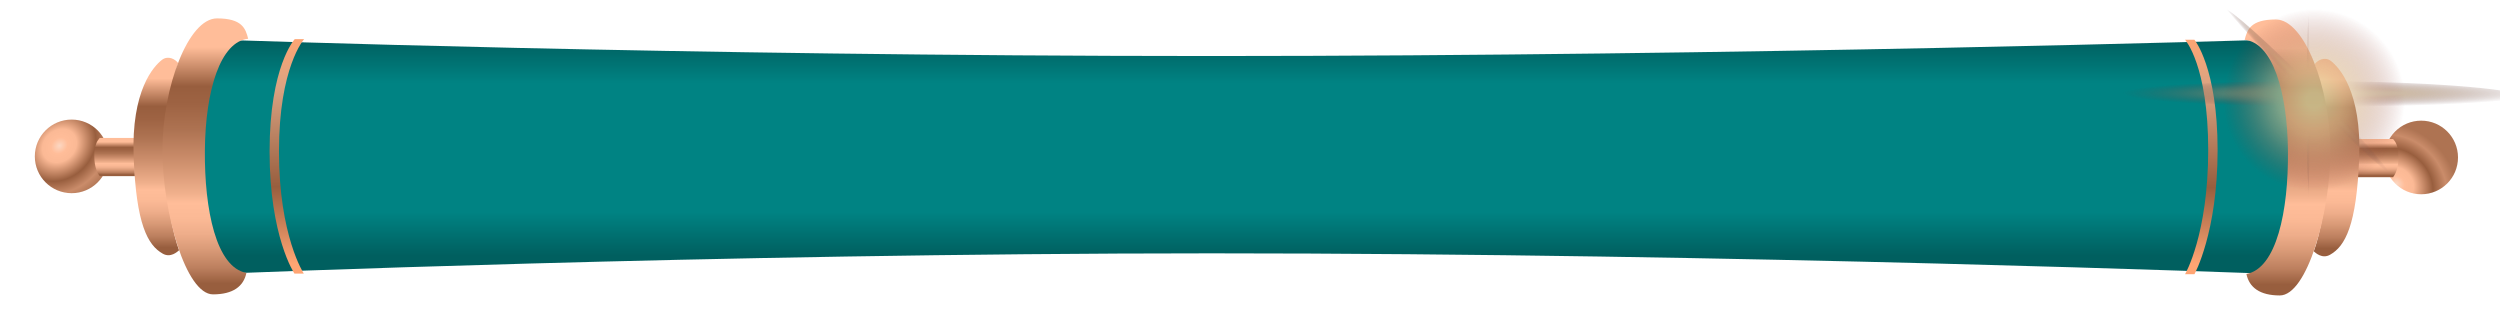 <svg width="784" height="98" viewBox="-11 54 794 10" fill="none" xmlns="http://www.w3.org/2000/svg">
<path d="M709.305 96.321C709.305 96.321 541.337 89.835 373.724 89.835C215.191 89.835 59.397 96.321 59.397 96.321C49.59 70.577 49.59 47.732 59.397 22C59.397 22 204.254 27.171 373.724 27.171C543.194 27.171 709.305 22 709.305 22C719.094 47.732 719.094 70.602 709.305 96.321Z" fill="url(#paint0_linear_440_89)"/>
<path d="M85.587 21.809H82.607C82.607 21.809 74.619 30.41 74.619 57.497C74.619 84.583 82.514 96.275 82.514 96.275H85.494C85.494 96.275 77.599 84.332 77.599 57.497C77.599 30.661 85.587 21.809 85.587 21.809Z" fill="url(#paint1_linear_440_89)"/>
<path d="M682.972 22H685.952C685.952 22 693.309 30.8 693.309 57.022C693.309 83.244 685.952 96.466 685.952 96.466H682.972C682.972 96.466 690.329 83.905 690.329 57.022C690.329 30.14 682.972 22 682.972 22Z" fill="url(#paint2_linear_440_89)"/>
<circle cx="11.749" cy="59.043" r="11.689" fill="url(#paint3_radial_440_89)"/>
<path d="M20.67 53.18H31.84V65.319H20.67C20.021 64.469 18.957 62.455 18.957 59.096C18.957 55.349 19.906 54.078 20.67 53.18Z" fill="url(#paint4_linear_440_89)"/>
<path d="M40.403 28.413C42.372 26.882 44.687 28.163 45.599 29.439C43.867 34.179 41.318 46.777 41.318 59.247C41.318 71.717 44.134 84.313 45.866 88.871C45.319 89.327 43.194 91.349 40.716 89.953C35.868 87.221 32.267 80.577 31.447 59.247C30.626 37.916 37.942 30.328 40.403 28.413Z" fill="url(#paint5_linear_440_89)"/>
<path d="M57.917 15.217C65.897 15.216 67.005 18.437 67.818 21.687C59.045 22.552 54.244 37.974 54.068 57.034C53.891 76.094 57.696 94.3 67.259 96.049C66.367 100.32 63.019 102.867 56.646 102.867C48.077 102.867 40.596 76.943 40.596 57.034C40.596 37.126 48.786 15.217 57.917 15.217Z" fill="url(#paint6_linear_440_89)"/>
<circle r="11.689" transform="matrix(-1 0 0 1 757.973 59.385)" fill="url(#paint7_radial_440_89)"/>
<path d="M749.052 53.523H737.882V65.661H749.052C749.702 64.812 750.765 62.797 750.765 59.439C750.765 55.691 749.816 54.421 749.052 53.523Z" fill="url(#paint8_linear_440_89)"/>
<path d="M729.319 28.756C727.35 27.224 725.035 28.505 724.124 29.782C725.855 34.522 728.404 47.119 728.404 59.589C728.404 72.059 725.588 84.656 723.857 89.213C724.403 89.669 726.529 91.691 729.006 90.295C733.854 87.563 737.455 80.92 738.276 59.589C739.096 38.259 731.781 30.67 729.319 28.756Z" fill="url(#paint9_linear_440_89)"/>
<path d="M711.805 15.559C703.825 15.559 702.717 18.779 701.904 22.029C710.677 22.894 715.478 38.317 715.655 57.377C715.831 76.437 712.026 94.642 702.463 96.392C703.355 100.662 706.703 103.21 713.076 103.21C721.645 103.21 729.126 77.285 729.126 57.377C729.126 37.468 720.936 15.559 711.805 15.559Z" fill="url(#paint10_linear_440_89)"/>
<g style="mix-blend-mode:screen" opacity="0.6">
<path style="mix-blend-mode:screen" d="M721.523 40.737C721.444 62.797 722.443 80.679 723.726 80.679C725.009 80.679 726.121 62.831 726.223 40.749C726.326 18.666 725.304 0.807 723.953 0.807C722.602 0.807 721.591 18.678 721.523 40.737Z" fill="url(#paint11_radial_440_89)"/>
<g style="mix-blend-mode:screen" filter="url(#filter0_f_440_89)">
<path d="M723.839 46.403C761.647 46.516 792.313 44.132 792.313 40.965C792.313 37.797 761.658 35.208 723.873 35.095C686.089 34.981 655.411 37.365 655.4 40.522C655.389 43.678 686.032 46.278 723.839 46.403Z" fill="url(#paint12_radial_440_89)" style="mix-blend-mode:screen"/>
</g>
<g style="mix-blend-mode:screen" filter="url(#filter1_f_440_89)">
<path d="M722.193 42.395C737.748 58.04 751.088 69.984 752.008 69.076C752.927 68.168 741.063 54.748 725.52 39.091C709.977 23.435 696.625 11.502 695.705 12.41C694.786 13.319 706.65 26.75 722.193 42.395Z" fill="url(#paint13_radial_440_89)" style="mix-blend-mode:screen"/>
</g>
<path style="mix-blend-mode:screen" d="M725.508 42.395C741.154 26.841 753.098 13.5 752.189 12.581C751.281 11.661 737.861 23.526 722.205 39.069C706.548 54.612 694.615 67.963 695.524 68.883C696.432 69.803 709.863 57.95 725.508 42.395Z" fill="url(#paint14_radial_440_89)"/>
<g style="mix-blend-mode:screen" filter="url(#filter2_f_440_89)">
<path d="M694.409 46.279C691.37 29.961 702.134 14.27 718.451 11.231C734.768 8.192 750.46 18.956 753.498 35.273C756.537 51.591 745.773 67.282 729.456 70.321C713.139 73.36 697.448 62.596 694.409 46.279Z" fill="url(#paint15_radial_440_89)" style="mix-blend-mode:screen"/>
</g>
</g>
<defs>
<filter id="filter0_f_440_89" x="650.28" y="29.971" width="147.152" height="21.556" filterUnits="userSpaceOnUse" color-interpolation-filters="sRGB">
<feFlood flood-opacity="0" result="BackgroundImageFix"/>
<feBlend mode="normal" in="SourceGraphic" in2="BackgroundImageFix" result="shape"/>
<feGaussianBlur stdDeviation="2.56" result="effect1_foregroundBlur_440_89"/>
</filter>
<filter id="filter1_f_440_89" x="690.535" y="7.242" width="66.642" height="67.002" filterUnits="userSpaceOnUse" color-interpolation-filters="sRGB">
<feFlood flood-opacity="0" result="BackgroundImageFix"/>
<feBlend mode="normal" in="SourceGraphic" in2="BackgroundImageFix" result="shape"/>
<feGaussianBlur stdDeviation="2.56" result="effect1_foregroundBlur_440_89"/>
</filter>
<filter id="filter2_f_440_89" x="688.776" y="5.598" width="70.356" height="70.356" filterUnits="userSpaceOnUse" color-interpolation-filters="sRGB">
<feFlood flood-opacity="0" result="BackgroundImageFix"/>
<feBlend mode="normal" in="SourceGraphic" in2="BackgroundImageFix" result="shape"/>
<feGaussianBlur stdDeviation="2.56" result="effect1_foregroundBlur_440_89"/>
</filter>
<linearGradient id="paint0_linear_440_89" x1="384.351" y1="96.321" x2="384.351" y2="22" gradientUnits="userSpaceOnUse">
<stop offset="0.078" stop-color="#005F5F"/>
<stop offset="0.263" stop-color="#008383"/>
<stop offset="0.814" stop-color="#008383"/>
<stop offset="1" stop-color="#005F5F"/>
</linearGradient>
<linearGradient id="paint1_linear_440_89" x1="84.097" y1="21.514" x2="84.097" y2="93.028" gradientUnits="userSpaceOnUse">
<stop stop-color="#FFA573"/>
<stop offset="0.22" stop-color="#D9A382"/>
<stop offset="0.66" stop-color="#985E3E"/>
<stop offset="1" stop-color="#FFA573"/>
</linearGradient>
<linearGradient id="paint2_linear_440_89" x1="684.462" y1="21.705" x2="684.462" y2="93.219" gradientUnits="userSpaceOnUse">
<stop stop-color="#FFA573"/>
<stop offset="0.22" stop-color="#D9A382"/>
<stop offset="0.66" stop-color="#985E3E"/>
<stop offset="1" stop-color="#FFA573"/>
</linearGradient>
<radialGradient id="paint3_radial_440_89" cx="0" cy="0" r="1" gradientUnits="userSpaceOnUse" gradientTransform="translate(7.872 55.66) rotate(48.454) scale(17.473 20.814)">
<stop stop-color="#FCD7C2"/>
<stop offset="0.135" stop-color="#FFBD99"/>
<stop offset="0.279" stop-color="#FBB995"/>
<stop offset="0.595" stop-color="#985E3E"/>
<stop offset="0.819" stop-color="#CA8C6A"/>
<stop offset="1" stop-color="#AE7352"/>
</radialGradient>
<linearGradient id="paint4_linear_440_89" x1="25.397" y1="64.843" x2="25.397" y2="53.423" gradientUnits="userSpaceOnUse">
<stop stop-color="#985E3E"/>
<stop offset="0.06" stop-color="#BC7F5E"/>
<stop offset="0.13" stop-color="#D99A77"/>
<stop offset="0.19" stop-color="#EEAD8A"/>
<stop offset="0.25" stop-color="#FBB995"/>
<stop offset="0.31" stop-color="#FFBD99"/>
<stop offset="0.35" stop-color="#EFAF8B"/>
<stop offset="0.48" stop-color="#CA8C6A"/>
<stop offset="0.59" stop-color="#AE7352"/>
<stop offset="0.69" stop-color="#9E6343"/>
<stop offset="0.76" stop-color="#985E3E"/>
<stop offset="0.91" stop-color="#FFBD99"/>
</linearGradient>
<linearGradient id="paint5_linear_440_89" x1="38.622" y1="87.978" x2="38.622" y2="28.97" gradientUnits="userSpaceOnUse">
<stop stop-color="#985E3E"/>
<stop offset="0.06" stop-color="#BC7F5E"/>
<stop offset="0.13" stop-color="#D99A77"/>
<stop offset="0.19" stop-color="#EEAD8A"/>
<stop offset="0.25" stop-color="#FBB995"/>
<stop offset="0.31" stop-color="#FFBD99"/>
<stop offset="0.35" stop-color="#EFAF8B"/>
<stop offset="0.48" stop-color="#CA8C6A"/>
<stop offset="0.59" stop-color="#AE7352"/>
<stop offset="0.69" stop-color="#9E6343"/>
<stop offset="0.76" stop-color="#985E3E"/>
<stop offset="0.91" stop-color="#FFBD99"/>
</linearGradient>
<linearGradient id="paint6_linear_440_89" x1="54.204" y1="99.431" x2="54.204" y2="16.97" gradientUnits="userSpaceOnUse">
<stop stop-color="#985E3E"/>
<stop offset="0.06" stop-color="#BC7F5E"/>
<stop offset="0.13" stop-color="#D99A77"/>
<stop offset="0.19" stop-color="#EEAD8A"/>
<stop offset="0.25" stop-color="#FBB995"/>
<stop offset="0.31" stop-color="#FFBD99"/>
<stop offset="0.35" stop-color="#EFAF8B"/>
<stop offset="0.48" stop-color="#CA8C6A"/>
<stop offset="0.59" stop-color="#AE7352"/>
<stop offset="0.69" stop-color="#9E6343"/>
<stop offset="0.76" stop-color="#985E3E"/>
<stop offset="0.91" stop-color="#FFBD99"/>
</linearGradient>
<radialGradient id="paint7_radial_440_89" cx="0" cy="0" r="1" gradientUnits="userSpaceOnUse" gradientTransform="translate(7.812 8.307) rotate(48.454) scale(17.473 20.814)">
<stop stop-color="#FCD7C2"/>
<stop offset="0.135" stop-color="#FFBD99"/>
<stop offset="0.279" stop-color="#FBB995"/>
<stop offset="0.595" stop-color="#985E3E"/>
<stop offset="0.819" stop-color="#CA8C6A"/>
<stop offset="1" stop-color="#AE7352"/>
</radialGradient>
<linearGradient id="paint8_linear_440_89" x1="744.325" y1="65.185" x2="744.325" y2="53.765" gradientUnits="userSpaceOnUse">
<stop stop-color="#985E3E"/>
<stop offset="0.06" stop-color="#BC7F5E"/>
<stop offset="0.13" stop-color="#D99A77"/>
<stop offset="0.19" stop-color="#EEAD8A"/>
<stop offset="0.25" stop-color="#FBB995"/>
<stop offset="0.31" stop-color="#FFBD99"/>
<stop offset="0.35" stop-color="#EFAF8B"/>
<stop offset="0.48" stop-color="#CA8C6A"/>
<stop offset="0.59" stop-color="#AE7352"/>
<stop offset="0.69" stop-color="#9E6343"/>
<stop offset="0.76" stop-color="#985E3E"/>
<stop offset="0.91" stop-color="#FFBD99"/>
</linearGradient>
<linearGradient id="paint9_linear_440_89" x1="731.1" y1="88.32" x2="731.1" y2="29.312" gradientUnits="userSpaceOnUse">
<stop stop-color="#985E3E"/>
<stop offset="0.06" stop-color="#BC7F5E"/>
<stop offset="0.13" stop-color="#D99A77"/>
<stop offset="0.19" stop-color="#EEAD8A"/>
<stop offset="0.25" stop-color="#FBB995"/>
<stop offset="0.31" stop-color="#FFBD99"/>
<stop offset="0.35" stop-color="#EFAF8B"/>
<stop offset="0.48" stop-color="#CA8C6A"/>
<stop offset="0.59" stop-color="#AE7352"/>
<stop offset="0.69" stop-color="#9E6343"/>
<stop offset="0.76" stop-color="#985E3E"/>
<stop offset="0.91" stop-color="#FFBD99"/>
</linearGradient>
<linearGradient id="paint10_linear_440_89" x1="715.519" y1="99.773" x2="715.519" y2="17.313" gradientUnits="userSpaceOnUse">
<stop stop-color="#985E3E"/>
<stop offset="0.06" stop-color="#BC7F5E"/>
<stop offset="0.13" stop-color="#D99A77"/>
<stop offset="0.19" stop-color="#EEAD8A"/>
<stop offset="0.25" stop-color="#FBB995"/>
<stop offset="0.31" stop-color="#FFBD99"/>
<stop offset="0.35" stop-color="#EFAF8B"/>
<stop offset="0.48" stop-color="#CA8C6A"/>
<stop offset="0.59" stop-color="#AE7352"/>
<stop offset="0.69" stop-color="#9E6343"/>
<stop offset="0.76" stop-color="#985E3E"/>
<stop offset="0.91" stop-color="#FFBD99"/>
</linearGradient>
<radialGradient id="paint11_radial_440_89" cx="0" cy="0" r="1" gradientUnits="userSpaceOnUse" gradientTransform="translate(721.027 43.275) rotate(180) scale(1.78 38.434)">
<stop offset="0.09" stop-color="#B6B474"/>
<stop offset="0.37" stop-color="#AC8D6B"/>
<stop offset="0.45" stop-color="#A58567" stop-opacity="0.91"/>
<stop offset="0.62" stop-color="#93715C" stop-opacity="0.67"/>
<stop offset="0.84" stop-color="#75514A" stop-opacity="0.29"/>
<stop offset="1" stop-color="#5F383D" stop-opacity="0"/>
</radialGradient>
<radialGradient id="paint12_radial_440_89" cx="0" cy="0" r="1" gradientUnits="userSpaceOnUse" gradientTransform="translate(729.069 39.025) rotate(90) scale(4.292 65.9)">
<stop offset="0.09" stop-color="#B6B474"/>
<stop offset="0.37" stop-color="#AC8D6B"/>
<stop offset="0.45" stop-color="#A58567" stop-opacity="0.91"/>
<stop offset="0.62" stop-color="#93715C" stop-opacity="0.67"/>
<stop offset="0.84" stop-color="#75514A" stop-opacity="0.29"/>
<stop offset="1" stop-color="#5F383D" stop-opacity="0"/>
</radialGradient>
<radialGradient id="paint13_radial_440_89" cx="0" cy="0" r="1" gradientUnits="userSpaceOnUse" gradientTransform="translate(720.713 36.466) rotate(135.725) scale(1.776 38.438)">
<stop offset="0.09" stop-color="#B6B474"/>
<stop offset="0.37" stop-color="#AC8D6B"/>
<stop offset="0.45" stop-color="#A58567" stop-opacity="0.91"/>
<stop offset="0.62" stop-color="#93715C" stop-opacity="0.67"/>
<stop offset="0.84" stop-color="#75514A" stop-opacity="0.29"/>
<stop offset="1" stop-color="#5F383D" stop-opacity="0"/>
</radialGradient>
<radialGradient id="paint14_radial_440_89" cx="0" cy="0" r="1" gradientUnits="userSpaceOnUse" gradientTransform="translate(723.968 34.408) rotate(45.725) scale(1.776 38.438)">
<stop offset="0.09" stop-color="#B6B474"/>
<stop offset="0.37" stop-color="#AC8D6B"/>
<stop offset="0.45" stop-color="#A58567" stop-opacity="0.91"/>
<stop offset="0.62" stop-color="#93715C" stop-opacity="0.67"/>
<stop offset="0.84" stop-color="#75514A" stop-opacity="0.29"/>
<stop offset="1" stop-color="#5F383D" stop-opacity="0"/>
</radialGradient>
<radialGradient id="paint15_radial_440_89" cx="0" cy="0" r="1" gradientUnits="userSpaceOnUse" gradientTransform="translate(723.948 41.151) rotate(176.57) scale(28.906)">
<stop offset="0.09" stop-color="#E2EBB0"/>
<stop offset="0.32" stop-color="#E1C492"/>
<stop offset="0.4" stop-color="#DBBA8B" stop-opacity="0.93"/>
<stop offset="0.54" stop-color="#CBA079" stop-opacity="0.75"/>
<stop offset="0.73" stop-color="#B0755B" stop-opacity="0.45"/>
<stop offset="0.97" stop-color="#8D3B33" stop-opacity="0.05"/>
<stop offset="1" stop-color="#88342E" stop-opacity="0"/>
</radialGradient>
</defs>
</svg>
